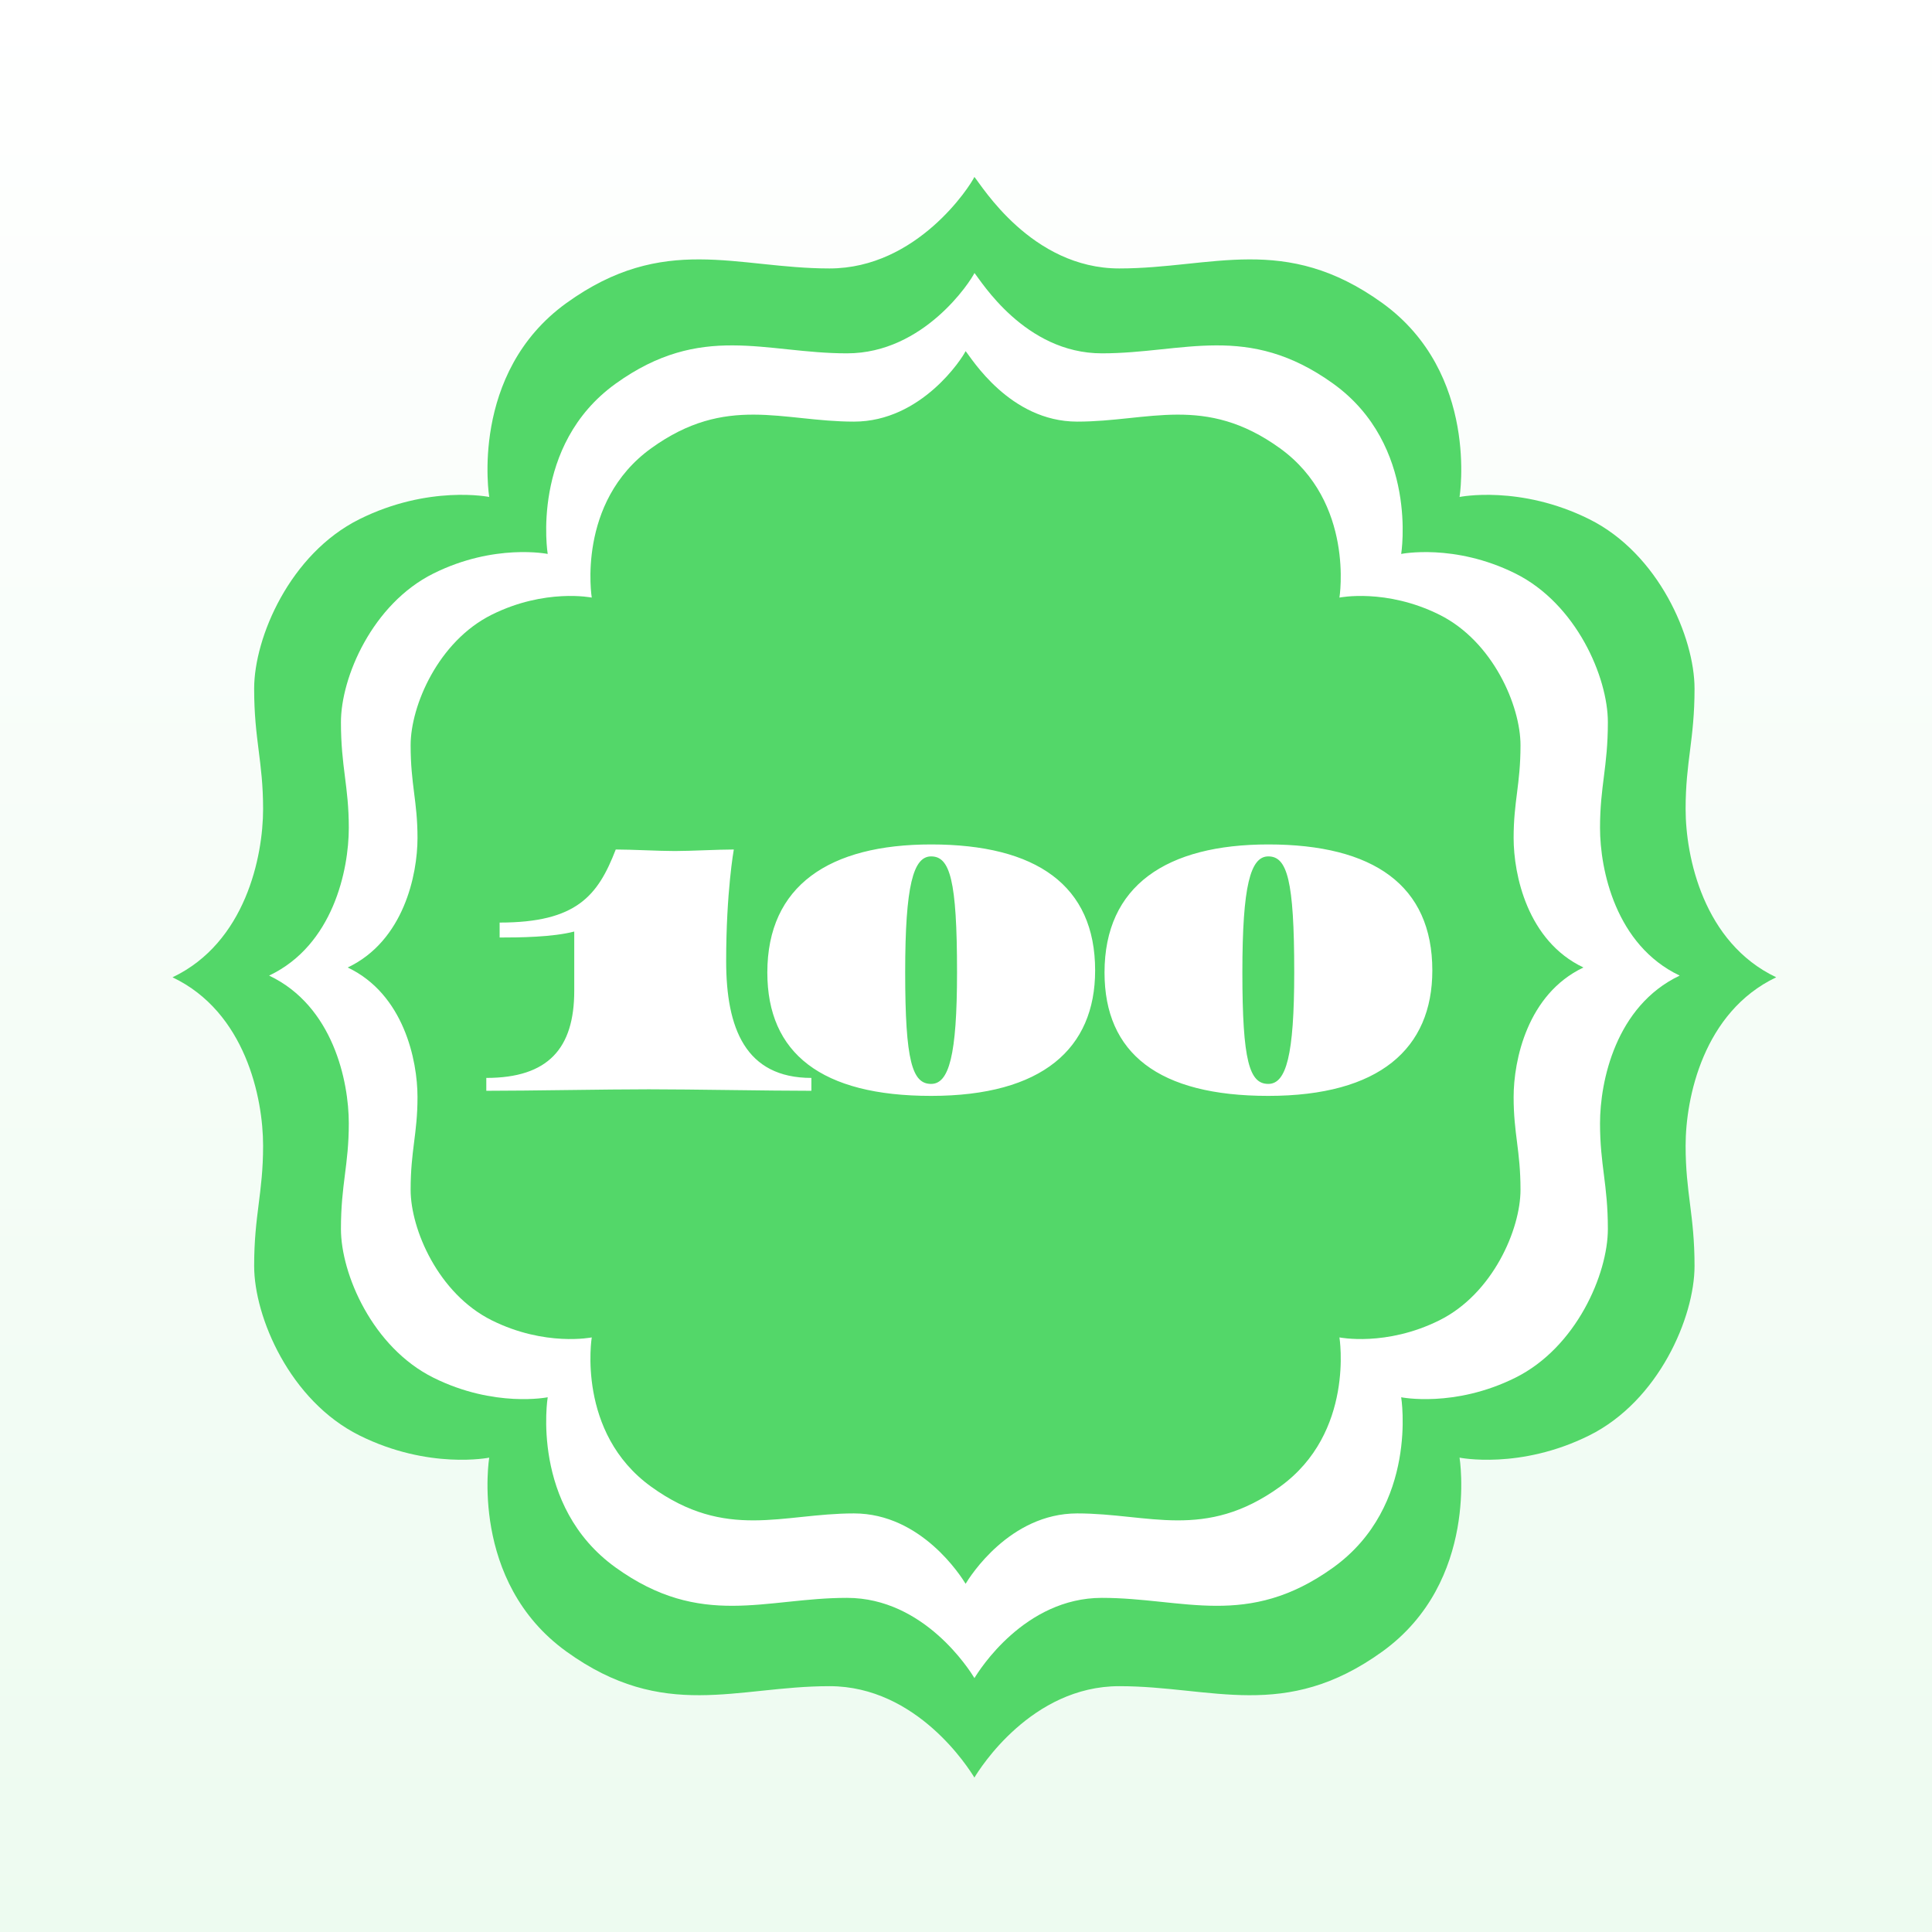 <?xml version="1.0" encoding="UTF-8" standalone="no"?>
<svg width="100px" height="100px" viewBox="0 0 100 100" version="1.1" xmlns="http://www.w3.org/2000/svg" xmlns:xlink="http://www.w3.org/1999/xlink" xmlns:sketch="http://www.bohemiancoding.com/sketch/ns">
    <rect x="0" y="0" width="100" height="100" fill="#333333" stroke="none"/>
    <!-- Generator: Sketch 3.0.4 (8053) - http://www.bohemiancoding.com/sketch -->
    <title>CarPlay</title>
    <desc>Created with Sketch.</desc>
    <defs>
        <linearGradient x1="50%" y1="0%" x2="50%" y2="100%" id="linearGradient-1">
            <stop stop-color="#FFFFFF" offset="0%"></stop>
            <stop stop-color="#EDFBF0" offset="100%"></stop>
        </linearGradient>
    </defs>
    <g id="Page-1" stroke="none" stroke-width="1" fill="none" fill-rule="evenodd" sketch:type="MSPage">
        <g id="CarPlay" sketch:type="MSArtboardGroup">
            <rect id="Background" fill="url(#linearGradient-1)" sketch:type="MSShapeGroup" x="0" y="0" width="100" height="100"></rect>
            <path d="M50.434,9.159 L50.433,8.932 L50.434,9.159 C50.222,9.618 47.477,13.895 42.935,13.895 C38.124,13.895 34.36,12.049 29.32,15.684 C24.277,19.319 25.322,25.723 25.322,25.723 C25.322,25.723 22.192,25.087 18.601,26.875 C15.009,28.665 13.155,32.992 13.155,35.645 C13.155,38.298 13.618,39.395 13.618,41.876 C13.618,44.354 12.694,48.789 8.938,50.581 C8.938,50.581 8.93,50.585 8.933,50.585 C8.93,50.585 8.938,50.59 8.938,50.59 C12.694,52.382 13.618,56.815 13.618,59.295 C13.618,61.775 13.155,62.871 13.155,65.526 C13.155,68.176 15.009,72.506 18.601,74.296 C22.192,76.084 25.322,75.447 25.322,75.447 C25.322,75.447 24.277,81.851 29.32,85.486 C34.36,89.12 38.124,87.276 42.935,87.276 C47.477,87.276 50.152,91.542 50.434,92.006 L50.434,92.012 L50.434,92.008 C50.434,92.008 50.435,92.008 50.435,92.012 L50.435,92.006 C50.714,91.542 53.387,87.276 57.933,87.276 C62.742,87.276 66.505,89.121 71.547,85.486 C76.587,81.851 75.546,75.447 75.546,75.447 C75.546,75.447 78.672,76.084 82.263,74.296 C85.856,72.506 87.709,68.176 87.709,65.526 C87.709,62.871 87.247,61.775 87.247,59.295 C87.247,56.815 88.173,52.382 91.926,50.59 C91.926,50.59 91.935,50.585 91.932,50.585 C91.935,50.585 91.926,50.579 91.926,50.579 C88.173,48.789 87.247,44.354 87.247,41.876 C87.247,39.395 87.709,38.298 87.709,35.645 C87.709,32.992 85.856,28.665 82.263,26.875 C78.672,25.087 75.546,25.723 75.546,25.723 C75.546,25.723 76.587,19.319 71.547,15.684 C66.505,12.049 62.742,13.895 57.933,13.895 C53.387,13.895 50.805,9.589 50.435,9.159" id="Outer" fill="#53D769" sketch:type="MSShapeGroup"></path>
            <path d="M50.437,14.132 L50.435,13.932 L50.437,14.132 C50.25,14.535 47.836,18.289 43.84,18.289 C39.609,18.289 36.298,16.668 31.865,19.859 C27.43,23.05 28.349,28.672 28.349,28.672 C28.349,28.672 25.596,28.113 22.437,29.683 C19.278,31.254 17.647,35.053 17.647,37.381 C17.647,39.711 18.054,40.674 18.054,42.852 C18.054,45.027 17.241,48.92 13.937,50.493 C13.937,50.493 13.93,50.497 13.933,50.497 C13.93,50.497 13.937,50.501 13.937,50.501 C17.241,52.074 18.054,55.966 18.054,58.143 C18.054,60.32 17.647,61.282 17.647,63.612 C17.647,65.938 19.278,69.74 22.437,71.311 C25.596,72.88 28.349,72.322 28.349,72.322 C28.349,72.322 27.43,77.943 31.865,81.134 C36.298,84.324 39.609,82.705 43.84,82.705 C47.836,82.705 50.189,86.45 50.437,86.858 L50.437,86.863 L50.437,86.86 C50.437,86.86 50.438,86.86 50.438,86.863 L50.438,86.858 C50.683,86.45 53.034,82.705 57.033,82.705 C61.262,82.705 64.572,84.325 69.008,81.134 C73.44,77.943 72.525,72.322 72.525,72.322 C72.525,72.322 75.274,72.88 78.433,71.311 C81.593,69.74 83.223,65.938 83.223,63.612 C83.223,61.282 82.817,60.32 82.817,58.143 C82.817,55.966 83.631,52.074 86.932,50.501 C86.932,50.501 86.94,50.497 86.937,50.497 C86.941,50.497 86.932,50.492 86.932,50.492 C83.631,48.92 82.817,45.027 82.817,42.852 C82.817,40.674 83.223,39.711 83.223,37.381 C83.223,35.053 81.593,31.254 78.433,29.683 C75.274,28.114 72.525,28.672 72.525,28.672 C72.525,28.672 73.44,23.05 69.008,19.859 C64.572,16.668 61.262,18.289 57.033,18.289 C53.034,18.289 50.763,14.509 50.438,14.132" id="Middle" fill="#FFFFFF" sketch:type="MSShapeGroup"></path>
            <path d="M49.979,18.175 L49.977,18 L49.979,18.175 C49.815,18.528 47.7,21.823 44.2,21.823 C40.493,21.823 37.593,20.4 33.709,23.2 C29.824,25.999 30.629,30.931 30.629,30.931 C30.629,30.931 28.217,30.441 25.45,31.818 C22.682,33.197 21.254,36.529 21.254,38.572 C21.254,40.615 21.61,41.46 21.61,43.371 C21.61,45.279 20.898,48.695 18.004,50.074 C18.004,50.074 17.998,50.078 18.001,50.078 C17.998,50.078 18.004,50.081 18.004,50.081 C20.898,51.461 21.61,54.875 21.61,56.785 C21.61,58.695 21.254,59.539 21.254,61.584 C21.254,63.624 22.682,66.959 25.45,68.338 C28.218,69.715 30.629,69.224 30.629,69.224 C30.629,69.224 29.824,74.156 33.709,76.955 C37.593,79.754 40.493,78.334 44.2,78.334 C47.7,78.334 49.762,81.619 49.979,81.976 L49.979,81.981 L49.979,81.978 C49.979,81.978 49.98,81.978 49.98,81.981 L49.98,81.976 C50.194,81.619 52.254,78.334 55.757,78.334 C59.462,78.334 62.362,79.754 66.248,76.955 C70.131,74.156 69.329,69.224 69.329,69.224 C69.329,69.224 71.737,69.715 74.505,68.338 C77.273,66.959 78.701,63.624 78.701,61.584 C78.701,59.539 78.345,58.695 78.345,56.785 C78.345,54.875 79.058,51.461 81.95,50.081 C81.95,50.081 81.957,50.078 81.954,50.078 C81.957,50.078 81.95,50.073 81.95,50.073 C79.058,48.695 78.345,45.279 78.345,43.371 C78.345,41.46 78.701,40.615 78.701,38.572 C78.701,36.529 77.273,33.197 74.505,31.818 C71.737,30.441 69.329,30.931 69.329,30.931 C69.329,30.931 70.131,25.999 66.248,23.2 C62.362,20.4 59.462,21.823 55.757,21.823 C52.254,21.823 50.265,18.506 49.98,18.175" id="Inner" fill="#53D769" sketch:type="MSShapeGroup"></path>
            <path d="M65.647,56.723 C59.97,56.723 57.17,54.522 57.17,50.339 C57.17,45.83 60.393,43.708 65.647,43.708 C71.094,43.708 74.137,45.83 74.137,50.23 C74.137,54.275 71.4,56.723 65.647,56.723 L65.647,56.723 Z M65.647,44.327 C64.726,44.327 64.305,45.83 64.305,50.324 C64.305,54.941 64.675,56.103 65.647,56.103 C66.568,56.103 66.989,54.647 66.989,50.324 C66.989,45.536 66.619,44.327 65.647,44.327 L65.647,44.327 Z M48.194,56.723 C42.517,56.723 39.717,54.522 39.717,50.339 C39.717,45.83 42.939,43.708 48.194,43.708 C53.641,43.708 56.684,45.83 56.684,50.23 C56.684,54.275 53.947,56.723 48.194,56.723 L48.194,56.723 Z M48.194,44.327 C47.273,44.327 46.852,45.83 46.852,50.324 C46.852,54.941 47.222,56.103 48.194,56.103 C49.115,56.103 49.536,54.647 49.536,50.324 C49.536,45.536 49.166,44.327 48.194,44.327 L48.194,44.327 Z M33.584,56.382 C31.333,56.382 27.421,56.459 25.171,56.459 L25.171,55.793 C28.38,55.793 29.723,54.259 29.723,51.284 L29.723,48.216 C28.598,48.51 26.872,48.526 25.861,48.526 L25.861,47.752 C29.85,47.752 30.95,46.357 31.871,43.97 C32.689,43.97 34.108,44.049 34.926,44.049 C35.744,44.049 37.164,43.97 37.982,43.97 C37.982,43.97 37.586,46.156 37.586,49.75 C37.586,53.22 38.583,55.793 41.997,55.793 L41.997,56.459 C39.746,56.459 35.834,56.382 33.584,56.382 L33.584,56.382 Z" id="100" fill="#FFFFFF" sketch:type="MSShapeGroup"></path>
        </g>
    </g>
</svg>